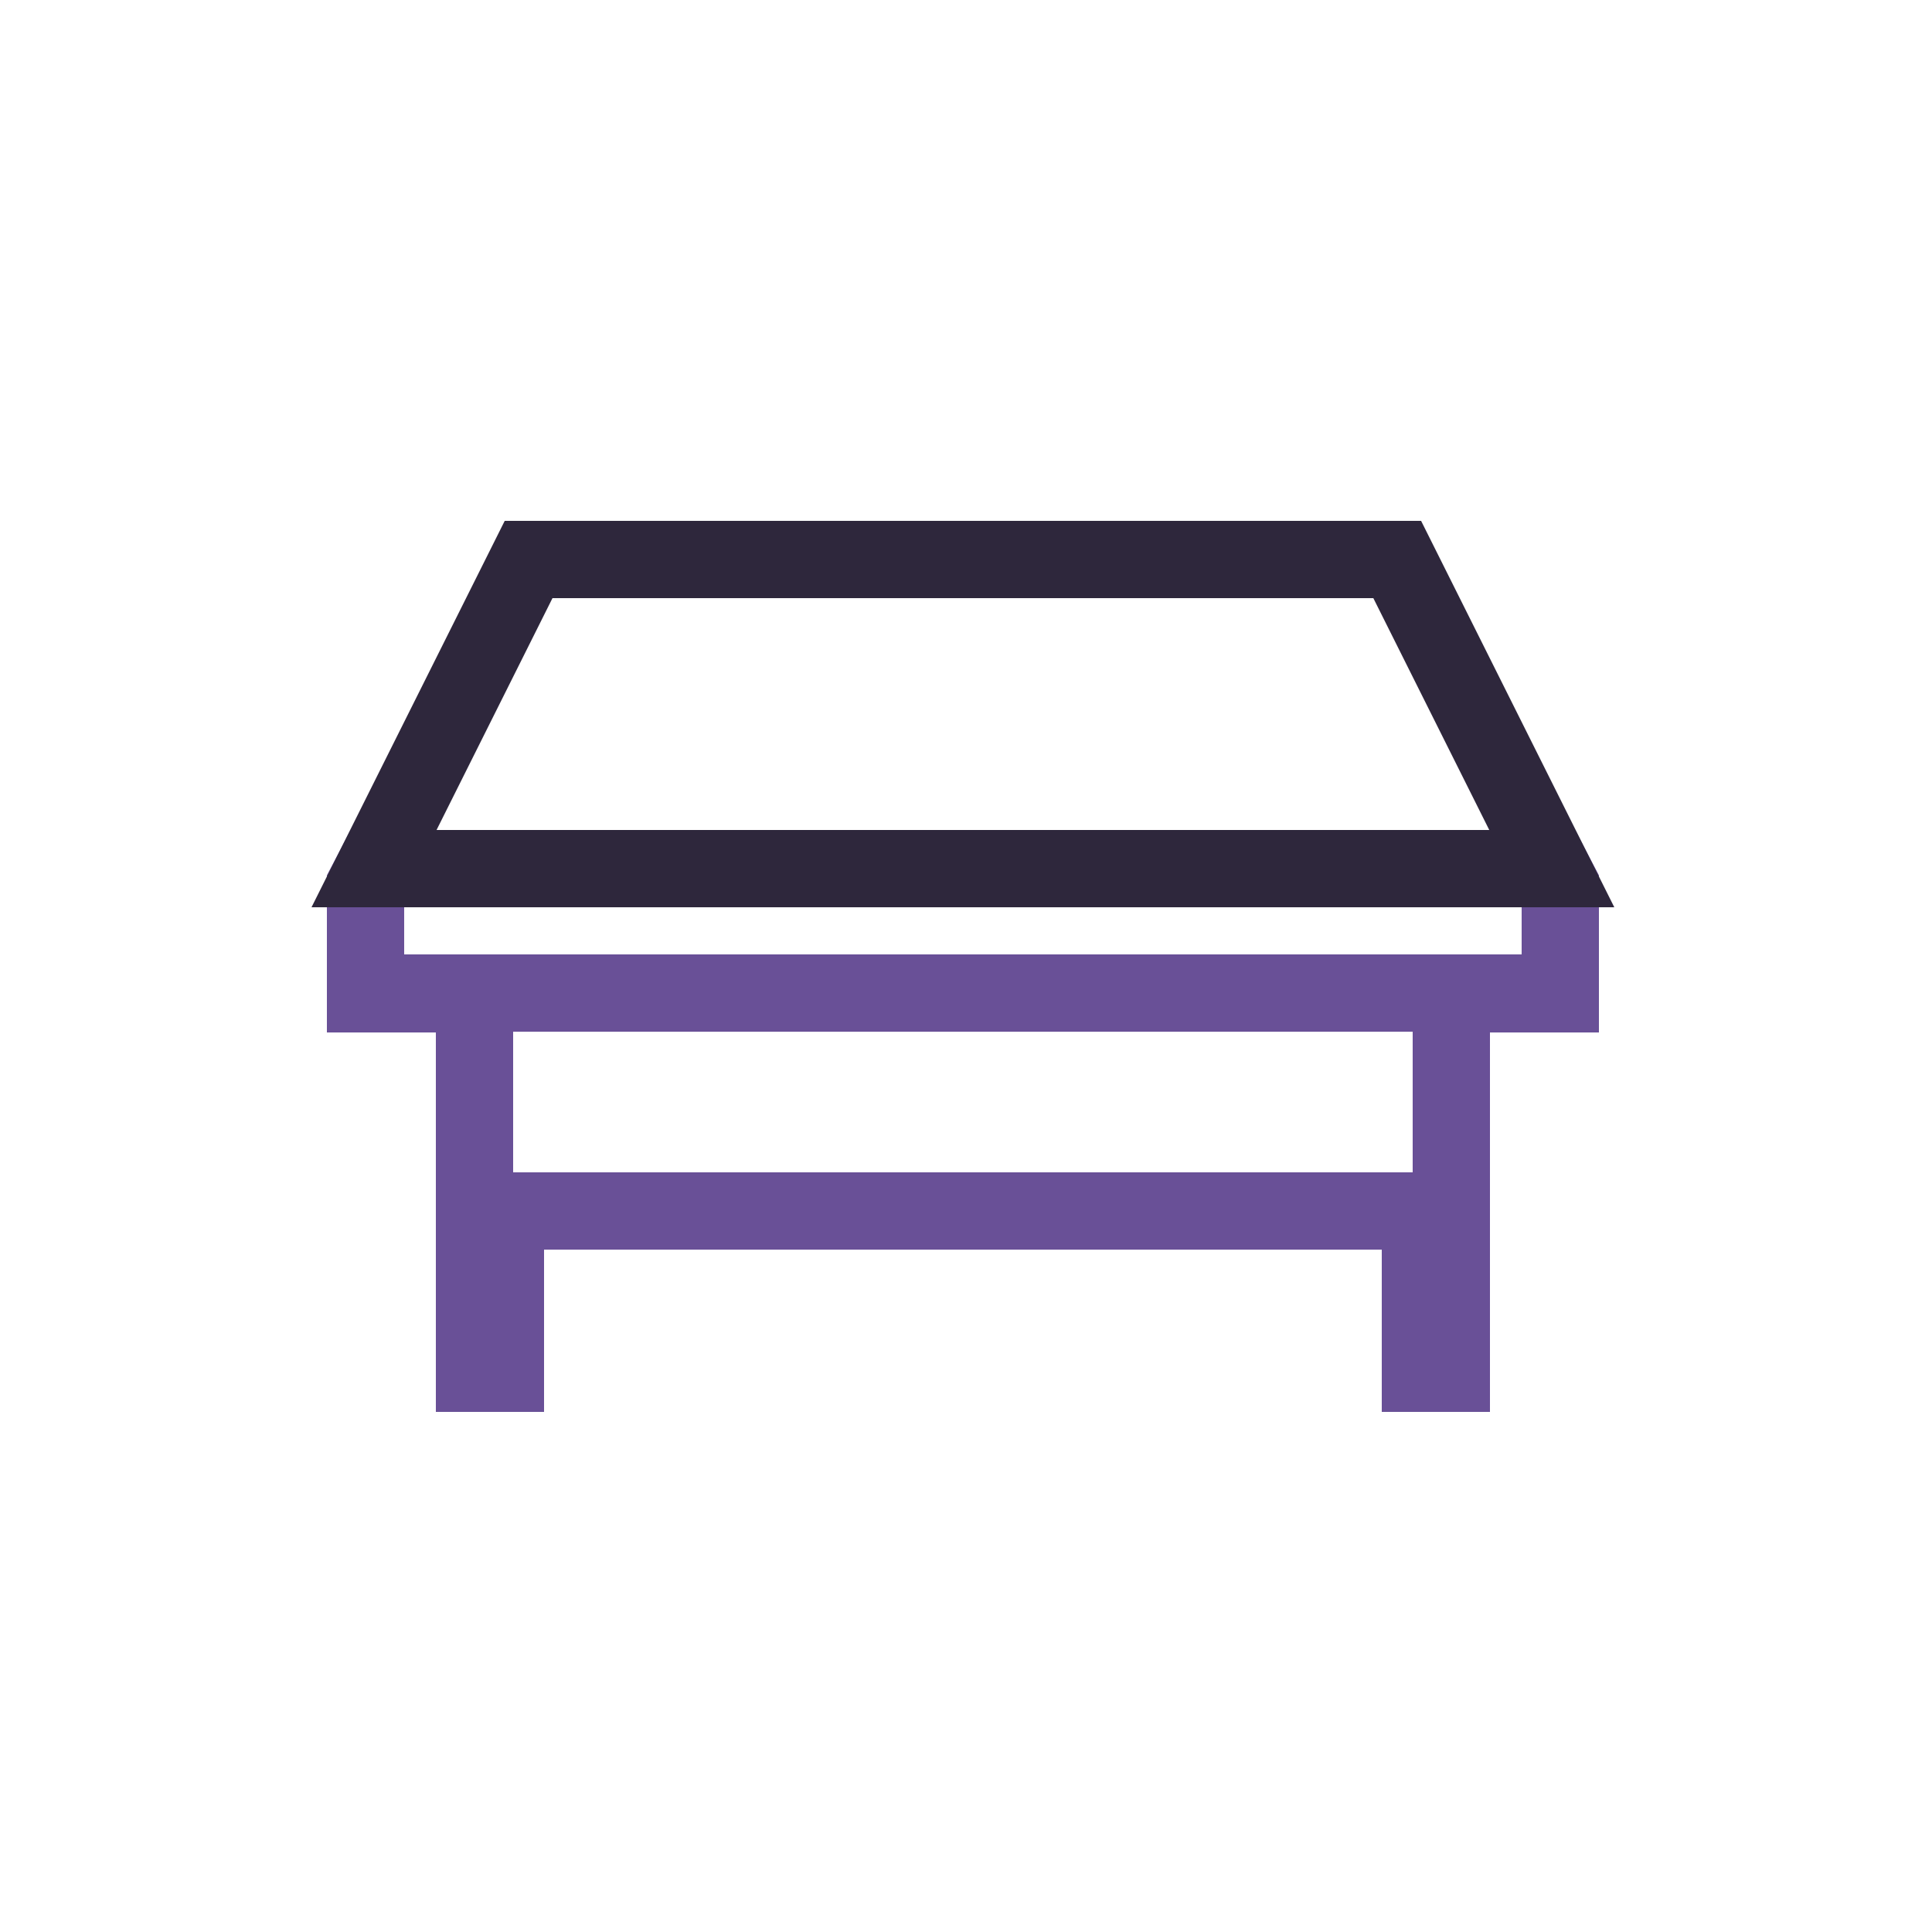 <?xml version="1.0" encoding="UTF-8"?>
<svg id="Layer_1" data-name="Layer 1" xmlns="http://www.w3.org/2000/svg" viewBox="0 0 25 25">
  <defs>
    <style>
      .cls-1 {
        stroke: #2e273c;
        stroke-miterlimit: 2;
      }

      .cls-1, .cls-2 {
        fill: none;
      }

      .cls-2 {
        stroke: #695097;
        stroke-miterlimit: 10;
      }
    </style>
  </defs>
  <path class="cls-2" d="m20.08,11.24H4.84l-.11.21v1.41h1.41v4.91h.4v-2.1h11.84v2.1h.4v-4.91h1.41v-1.41l-.11-.21Z"/>
  <polygon class="cls-1" points="20.08 11.24 4.84 11.24 6.84 7.24 18.08 7.24 20.08 11.24"/>
  <line class="cls-2" x1="4.82" y1="12.85" x2="20.27" y2="12.85"/>
</svg>